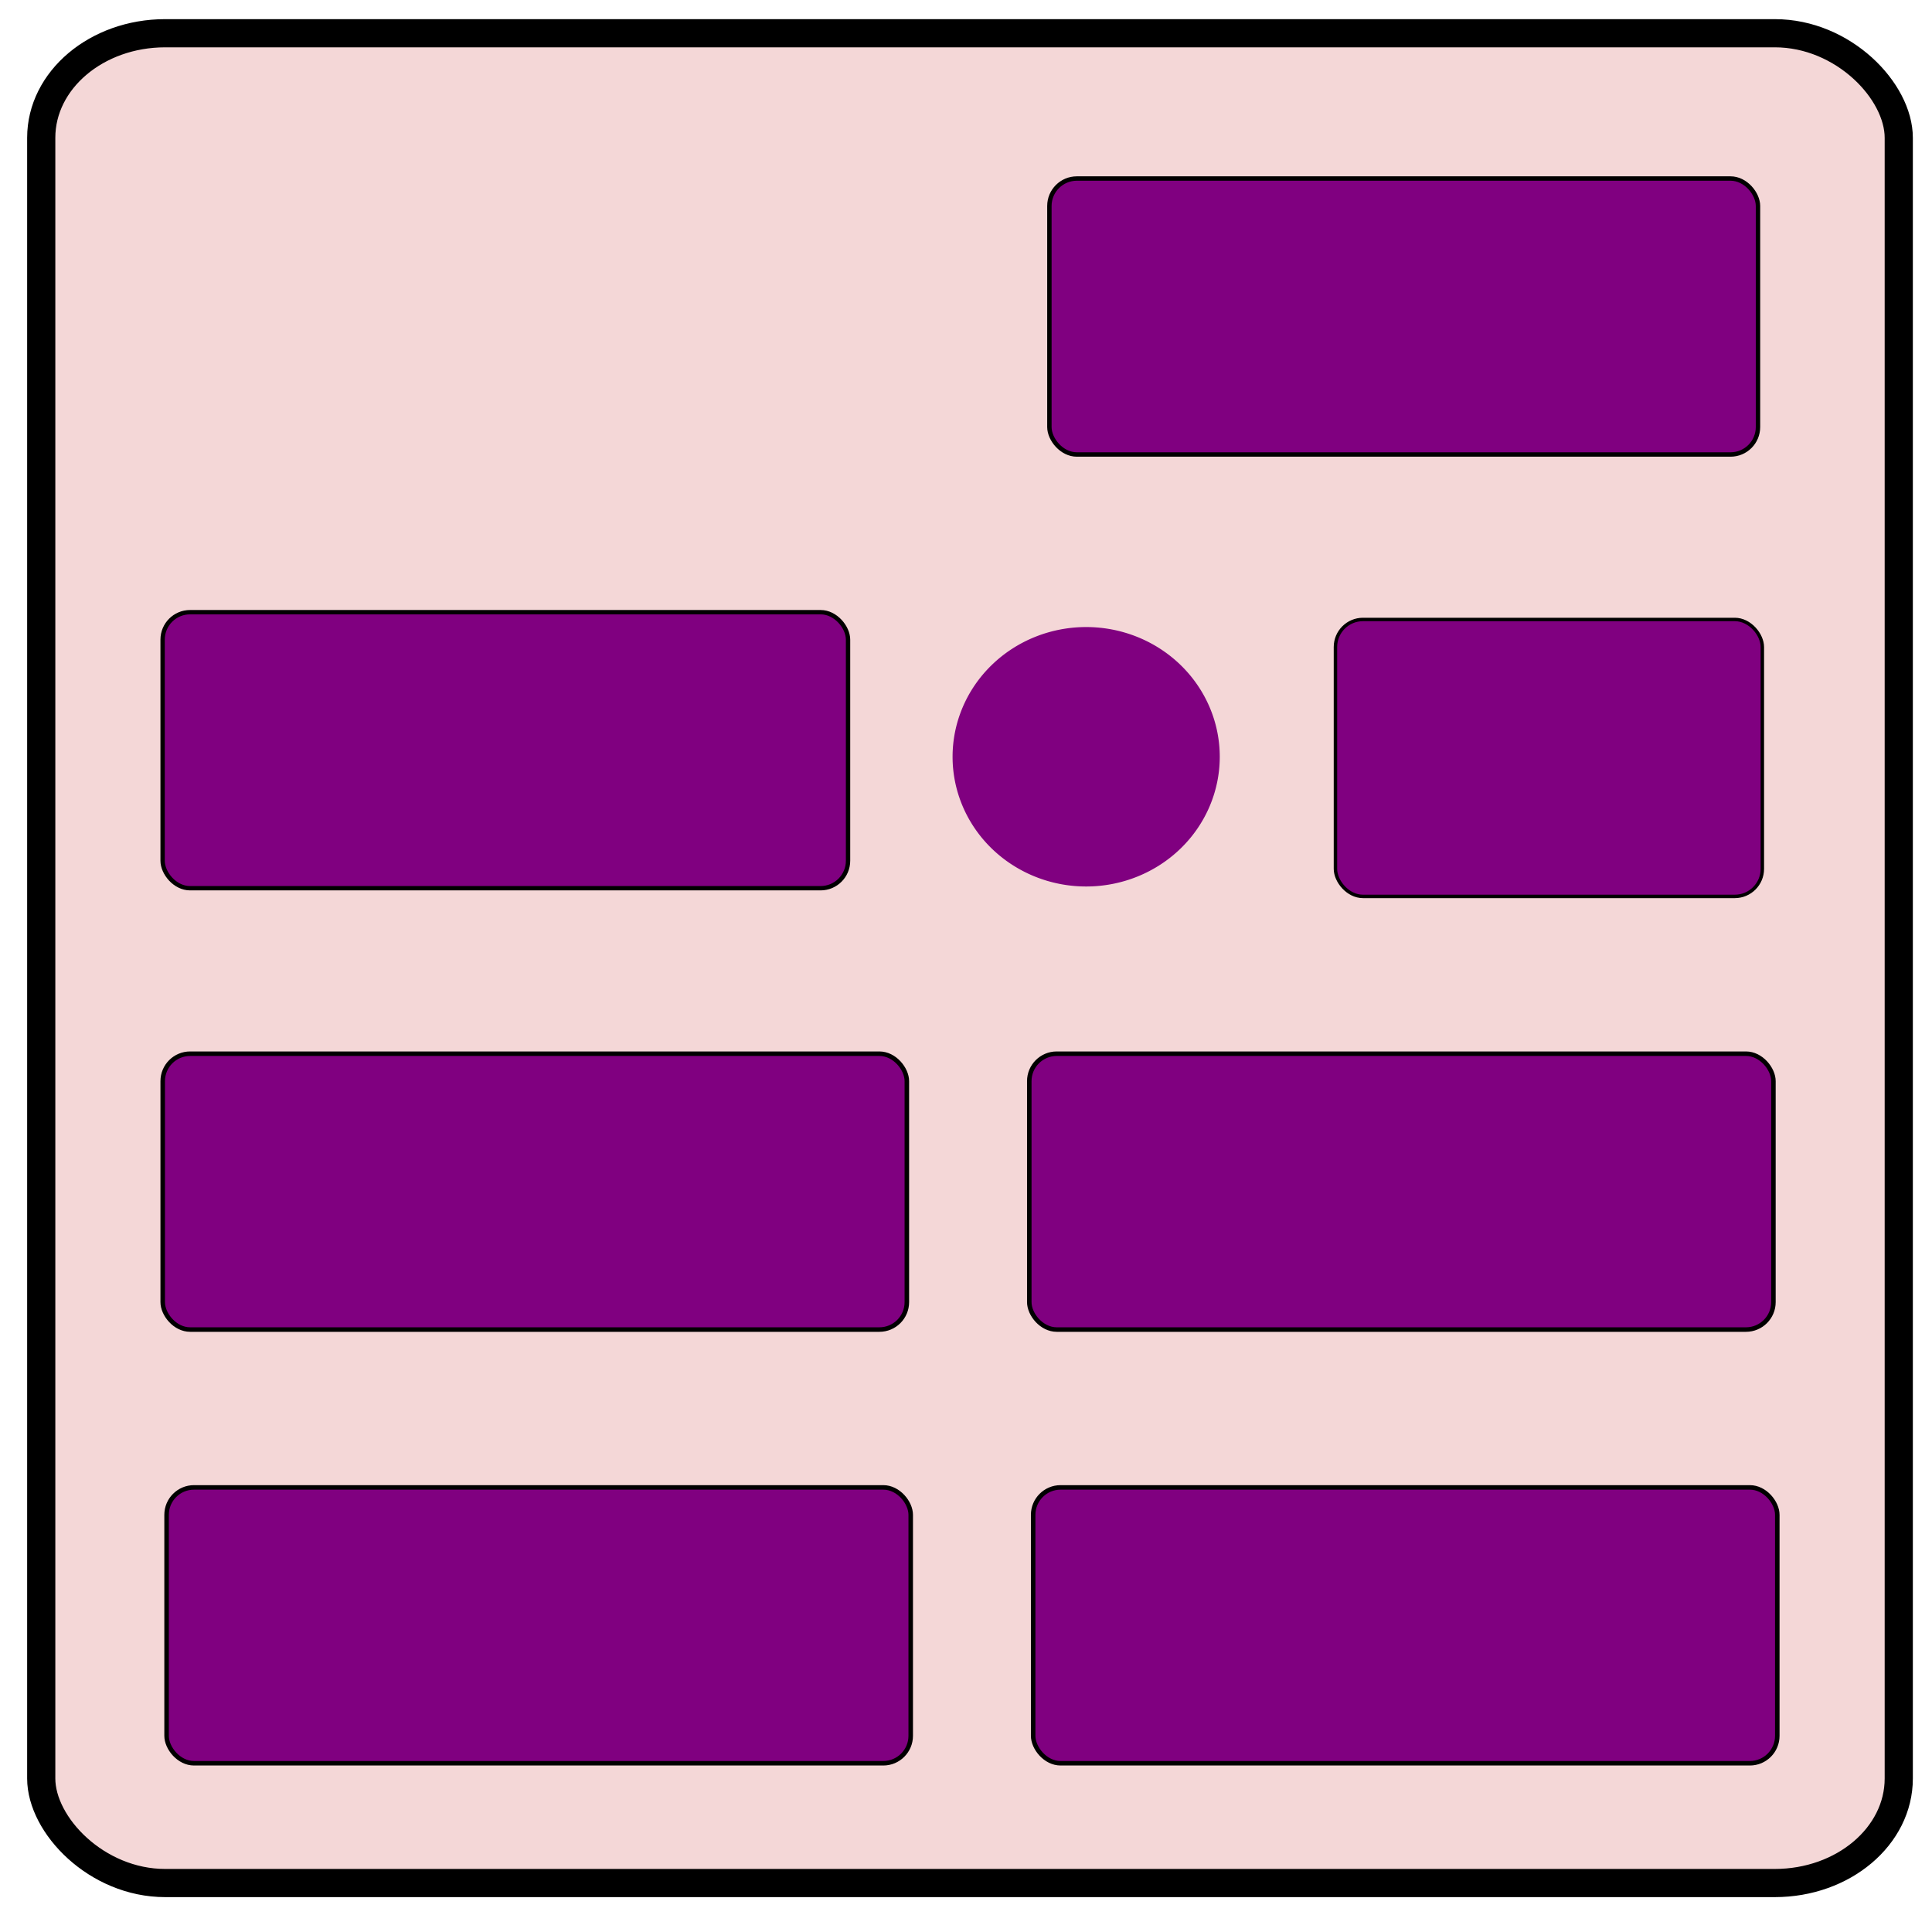 <?xml version="1.0" encoding="UTF-8" standalone="no"?>
<!-- Created with Inkscape (http://www.inkscape.org/) -->

<svg
   xmlns:dc="http://purl.org/dc/elements/1.1/"
   xmlns:cc="http://creativecommons.org/ns#"
   xmlns:rdf="http://www.w3.org/1999/02/22-rdf-syntax-ns#"
   xmlns:svg="http://www.w3.org/2000/svg"
   xmlns="http://www.w3.org/2000/svg"
   xmlns:sodipodi="http://sodipodi.sourceforge.net/DTD/sodipodi-0.dtd"
   xmlns:inkscape="http://www.inkscape.org/namespaces/inkscape"
   width="252"
   height="252"
   id="svg2"
   version="1.1"
   inkscape:version="0.48.4 r9939"
   sodipodi:docname="fmt_custom.svg"
   inkscape:export-filename="/home/bill/workspace/wsdlTools/test/fmt_table..png"
   inkscape:export-xdpi="90"
   inkscape:export-ydpi="90">
  <defs
     id="defs4">
    <marker
       inkscape:stockid="Arrow1Lend"
       orient="auto"
       refY="0.0"
       refX="0.0"
       id="Arrow1Lend"
       style="overflow:visible;">
      <path
         id="path3877"
         d="M 0.0,0.0 L 5.0,-5.0 L -12.5,0.0 L 5.0,5.0 L 0.0,0.0 z "
         style="fill-rule:evenodd;stroke:#000000;stroke-width:1.0pt;"
         transform="scale(0.8) rotate(180) translate(12.5,0)" />
    </marker>
    <inkscape:perspective
       sodipodi:type="inkscape:persp3d"
       inkscape:vp_x="0 : 526.18109 : 1"
       inkscape:vp_y="0 : 1000 : 0"
       inkscape:vp_z="744.09448 : 526.18109 : 1"
       inkscape:persp3d-origin="372.04724 : 350.78739 : 1"
       id="perspective10" />
    <inkscape:perspective
       id="perspective4187"
       inkscape:persp3d-origin="0.5 : 0.33333333 : 1"
       inkscape:vp_z="1 : 0.5 : 1"
       inkscape:vp_y="0 : 1000 : 0"
       inkscape:vp_x="0 : 0.5 : 1"
       sodipodi:type="inkscape:persp3d" />
  </defs>
  <sodipodi:namedview
     id="base"
     pagecolor="#ffffff"
     bordercolor="#666666"
     borderopacity="1.0"
     inkscape:pageopacity="0.0"
     inkscape:pageshadow="2"
     inkscape:zoom="1.979899"
     inkscape:cx="114.05627"
     inkscape:cy="115.20332"
     inkscape:document-units="px"
     inkscape:current-layer="layer1"
     showgrid="false"
     inkscape:window-width="1442"
     inkscape:window-height="941"
     inkscape:window-x="2226"
     inkscape:window-y="108"
     inkscape:window-maximized="0" />
  <g
     inkscape:label="Layer 1"
     inkscape:groupmode="layer"
     id="layer1"
     transform="translate(0,-800.362)">
    <rect
       style="fill:#f4d7d7;fill-rule:evenodd;stroke:#000000;stroke-width:3.675px;stroke-linecap:butt;stroke-linejoin:miter;stroke-opacity:1"
       id="rect3094"
       width="242.287"
       height="241.277"
       x="5.378"
       y="804.697"
       ry="13.637"
       rx="16.162" />
    <rect
       style="fill:#800080;fill-rule:evenodd;stroke:#000000;stroke-width:0.566px;stroke-linecap:butt;stroke-linejoin:miter;stroke-opacity:1"
       id="rect3028"
       width="89.404"
       height="36.005"
       x="21.211"
       y="880.212"
       ry="3.58" />
    <path
       transform="translate(21.213,795.816)"
       d="m 137.886,103.255 a 17.425,16.92 0 1 1 -34.85,0 17.425,16.92 0 1 1 34.85,0 z"
       sodipodi:ry="16.920055"
       sodipodi:rx="17.425131"
       sodipodi:cy="103.25504"
       sodipodi:cx="120.46069"
       id="path3030"
       style="fill:#800080"
       sodipodi:type="arc" />
    <rect
       ry="3.592"
       y="881.162"
       x="174.189"
       height="36.123"
       width="55.682"
       id="rect3032"
       style="fill:#800080;fill-rule:evenodd;stroke:#000000;stroke-width:0.447px;stroke-linecap:butt;stroke-linejoin:miter;stroke-opacity:1" />
    <rect
       ry="3.579"
       y="823.648"
       x="136.878"
       height="35.995"
       width="92.425"
       id="rect3116"
       style="fill:#800080;fill-rule:evenodd;stroke:#000000;stroke-width:0.575px;stroke-linecap:butt;stroke-linejoin:miter;stroke-opacity:1" />
    <g
       id="g3091"
       transform="translate(-1.01,0)">
      <rect
         ry="3.578"
         y="994.371"
         x="22.738"
         height="35.981"
         width="97.061"
         id="rect3087"
         style="fill:#800080;fill-rule:evenodd;stroke:#000000;stroke-width:0.589px;stroke-linecap:butt;stroke-linejoin:miter;stroke-opacity:1" />
      <rect
         style="fill:#800080;fill-rule:evenodd;stroke:#000000;stroke-width:0.589px;stroke-linecap:butt;stroke-linejoin:miter;stroke-opacity:1"
         id="rect3089"
         width="97.061"
         height="35.981"
         x="135.77"
         y="994.371"
         ry="3.578" />
    </g>
    <g
       id="g3095"
       transform="translate(-1.515,-56.569)">
      <rect
         style="fill:#800080;fill-rule:evenodd;stroke:#000000;stroke-width:0.589px;stroke-linecap:butt;stroke-linejoin:miter;stroke-opacity:1"
         id="rect3097"
         width="97.061"
         height="35.981"
         x="22.738"
         y="994.371"
         ry="3.578" />
      <rect
         ry="3.578"
         y="994.371"
         x="135.77"
         height="35.981"
         width="97.061"
         id="rect3099"
         style="fill:#800080;fill-rule:evenodd;stroke:#000000;stroke-width:0.589px;stroke-linecap:butt;stroke-linejoin:miter;stroke-opacity:1" />
    </g>
  </g>
</svg>
